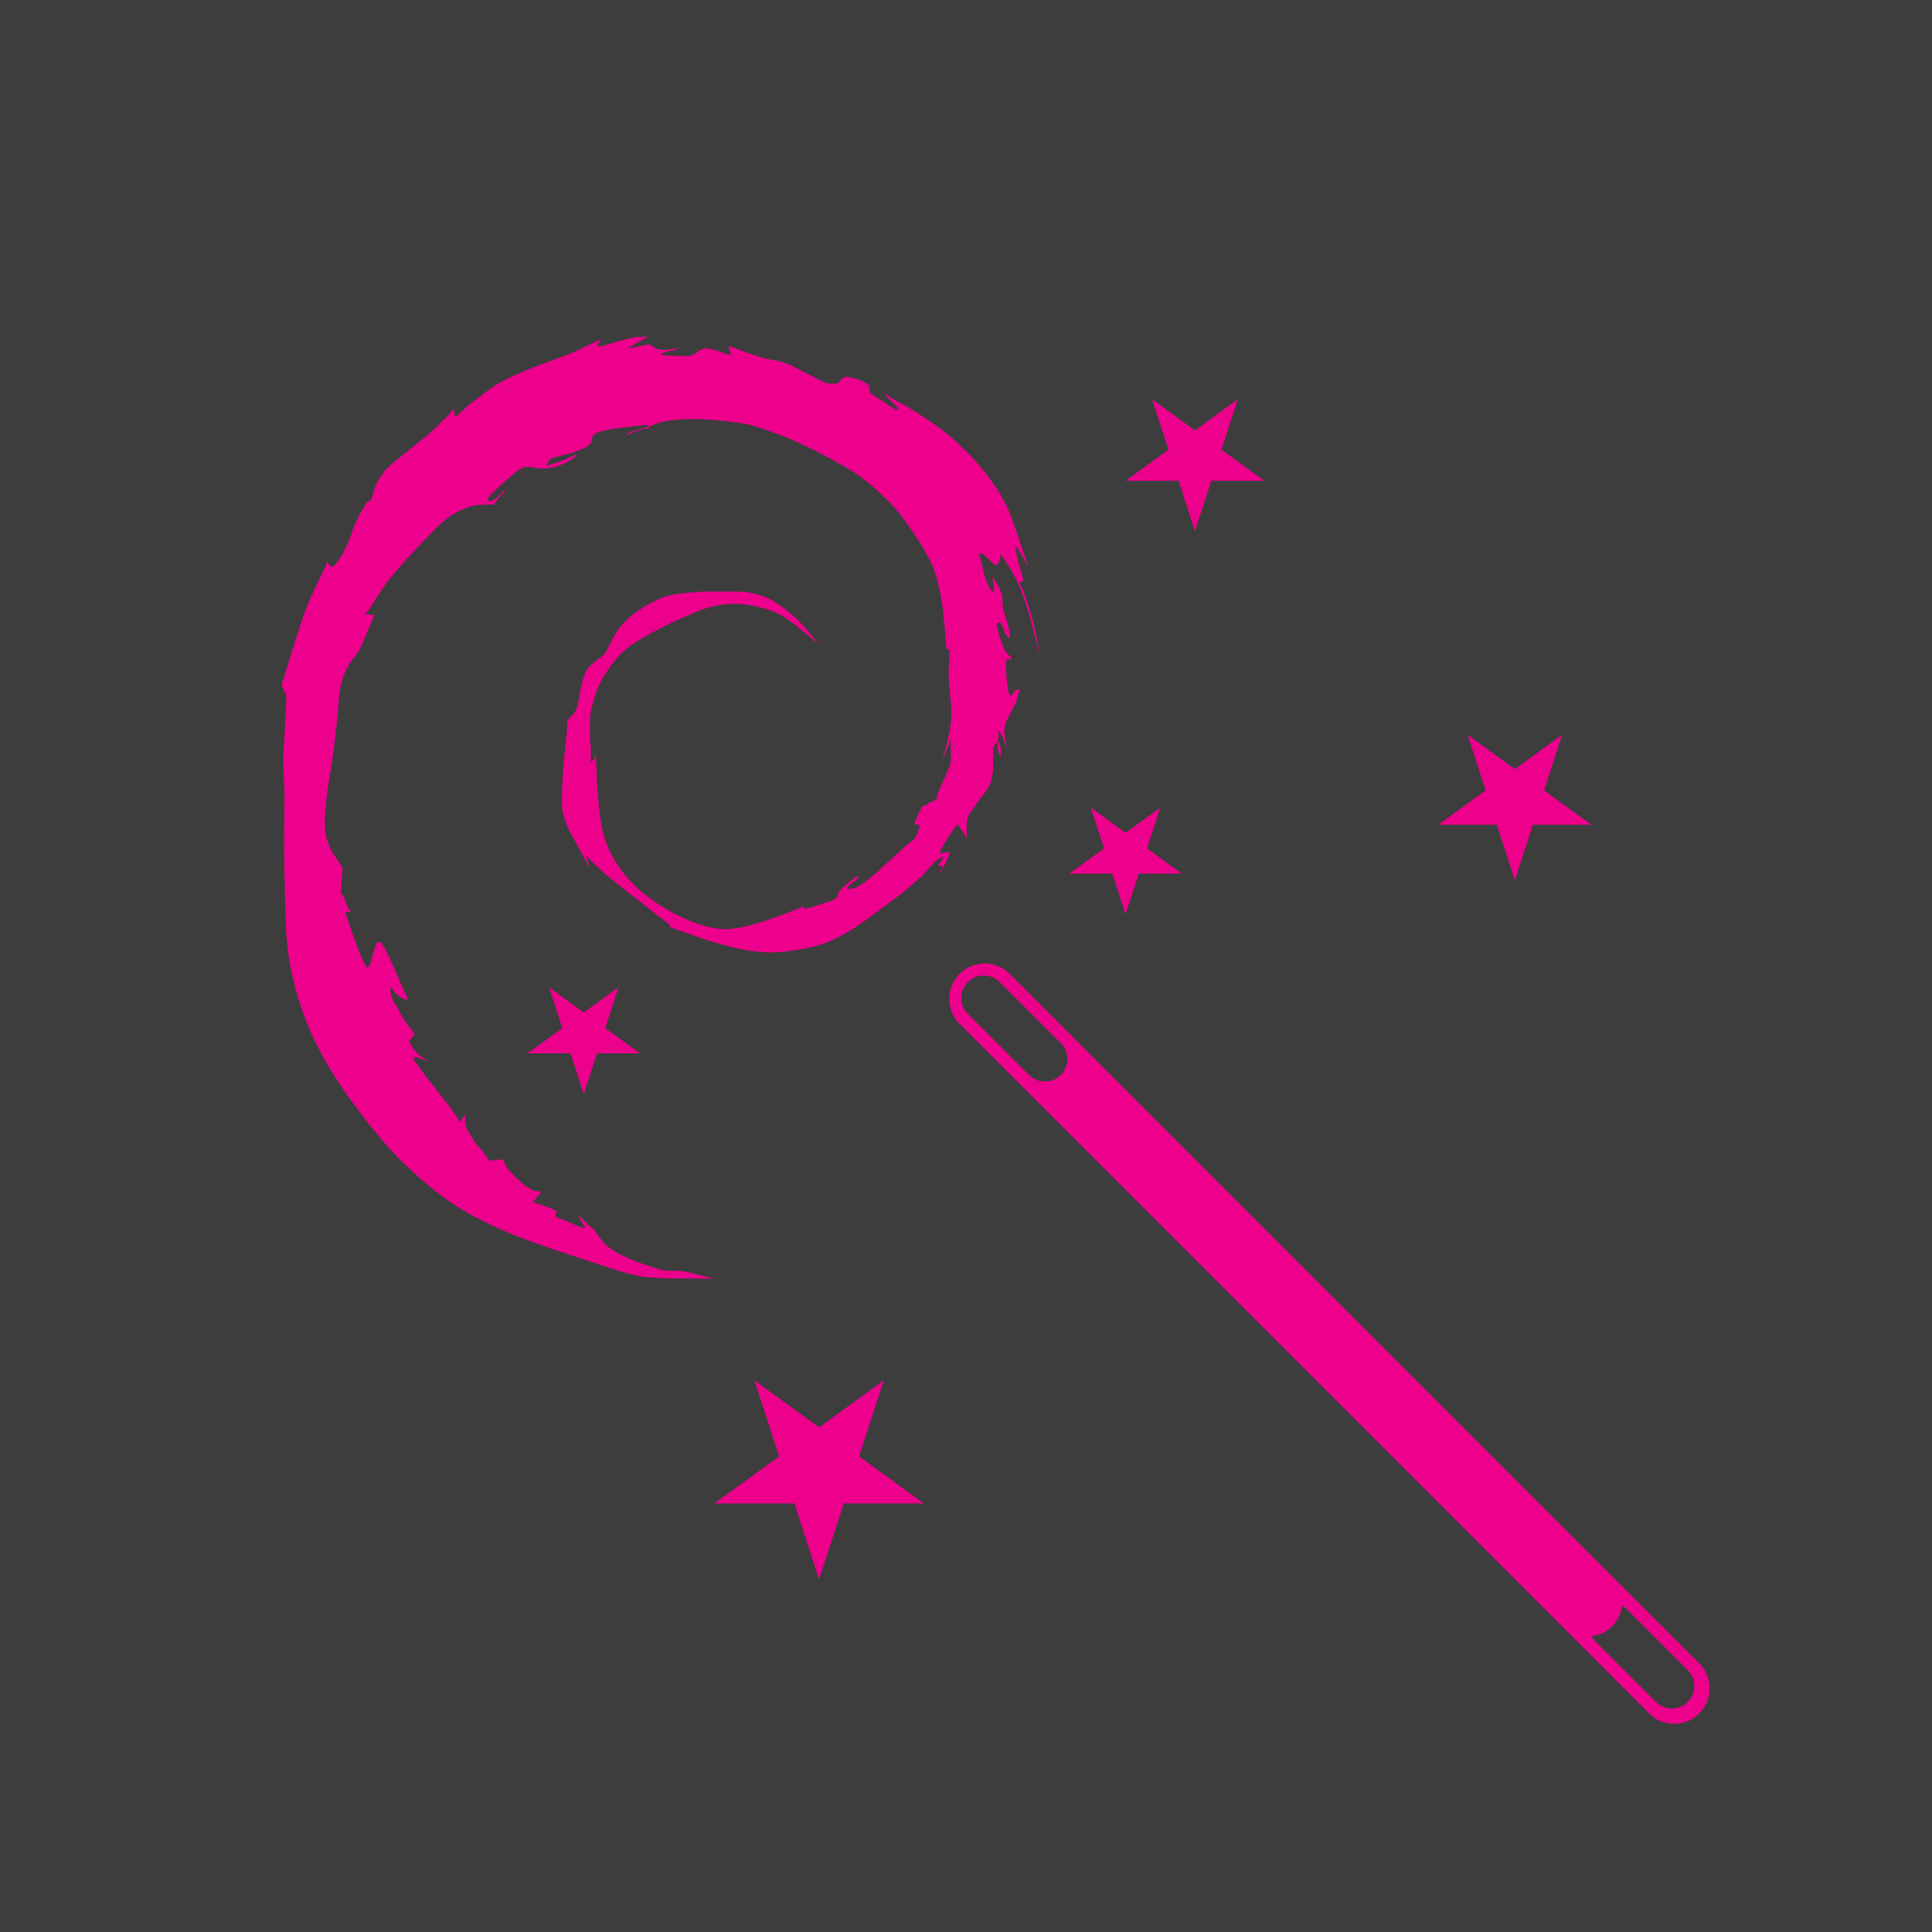<?xml version="1.0" encoding="UTF-8"?>
<svg viewBox="0 0 998.04 998.04" 
 xmlns:dc="http://purl.org/dc/elements/1.1/"
 xmlns:cc="http://creativecommons.org/ns#"
 xmlns:rdf="http://www.w3.org/1999/02/22-rdf-syntax-ns#"
 xmlns:svg="http://www.w3.org/2000/svg"
 xmlns="http://www.w3.org/2000/svg">
 <title>Debcraft logo</title>
 <defs>
  <style>.cls-1{fill:#3d3d3d;}.cls-2,.cls-3{fill:#ec008c;}.cls-2{fill-rule:evenodd;}</style>
 </defs>
 <g data-name="Layer 3">
  <rect class="cls-1" width="998.04" height="998.04"/>
 </g>
 <path class="cls-2" transform="translate(-.98)" d="M369.88,660.59S358,660.4,350,660.4s-10.36-.48-12.34-.48-4-.17-9.23-1.31-9.87-2.85-13.27-3.9-12.63-4.16-18.89-6.17-23-7.68-32.83-11.86-24.68-11-37-21-21.38-17.75-36-36.44-22.88-32.49-28.76-45.67-12-32.64-12.89-53c-.28-6.11-1.05-28.77-1.05-45.94s.38-22.76.09-27-.47-11.67-.47-15.76,1.52-27.3,1.52-31.7c0-1.68-2.38-5.41-2.38-6.17s9.28-30.66,12-38,8.44-19,9.78-21.64a19.46,19.46,0,0,0,1.72-4.76s1,3.13,2.37,3.13S176.23,289,178,286a62.12,62.12,0,0,0,4.76-11c1-3.41,2.58-5.95,3.33-8s2.48-3.73,3.32-5.62,1.12-2.46,2.17-2.46,1.13-.67,2.66-5.79,3.63-6.91,4.76-8.92,6.55-6.47,9.39-8.65,7.77-6.55,10.52-8.44,9.07-8,12.32-11.29a36.68,36.68,0,0,0,4.11-4.66,7.19,7.19,0,0,1,.48,2.39c0,1.22.07,2.54,1.7.84a97,97,0,0,1,10-8.54c3.41-2.46,9-7.12,14.15-9.59s11.93-5.49,19.15-8.15,15.84-5.62,20.5-8.08,10.64-4.83,10.64-4.83-4.53,4.56-.65,3.7,15.16-4.85,20-4.85a34.88,34.88,0,0,0,4.57-.28s-4.28,2.55-6.46,3.7a36.56,36.56,0,0,0-4.28,2.75S334.2,178,336.19,178s3,2.74,6.93,2.74a57.13,57.13,0,0,0,9.21-1.05s-3.25,1.53-4.76,1.53-2.1.86-3.7,1-1.61,1.31.76,1.41,8.84.29,11.21.29c5.12,0,5.6-4,10.05-4,2.46,0,12.72,3.71,12.72,3.71l-1.51-5.12s15.95,6.29,21.45,7.13a37.32,37.32,0,0,1,13.29,4.25c5.12,2.56,15.93,8.18,15.93,8.18s4.49.29,5.8-.19,2.09-3.23,4.74-3.23S450,197.58,450,199.85s.46,3.35,1.7,4.09,12.45,8,12.45,8,1.51-.94-.38-2.37a77.94,77.94,0,0,1-6.45-6.65s7.5,4.83,10.63,6.27,11.77,7.29,17.27,11.09,13.08,10.81,18,16.05,15.09,17.55,19.36,28.76,9.59,27.62,9.59,27.62-5.79-10.53-6.55-10.33,3,14,3.71,15.85,0,1.89-.67,2.17-1.34.75-.19,2.37,4.39,11.86,5.61,16.24,4.17,19,4.17,19-2.83-9.35-4.26-15.54A150.67,150.67,0,0,0,528,304c-2.94-7.61-10-17.67-10-17.67s-.78,5.61-2.39,5.61-6.34-6.16-7.86-6.16-.22,2.72,1.5,10,5.62,12.64,5.14,8.27-1.32-7.61.48-4.47,3.87,7.1,3.87,8.44.1,6.28.86,8.08,3.71,12.55,3.14,13.19-1.89-.57-2.85-3.13-2-4.56-2.56-4.56-2.2-.17-.67,4.75,2.82,9.39,4.76,11.39,2.66,1.79,1.93,2.59-.54.81-1.07.14-1.6-.8-1.6,3.87,1.07,15,2.27,15,2.07-3.13,3.8-3.13.67.34-.27,4.4-2.33,4.79-3.33,7.53-3.27,4.26-3.27,9.46a28.27,28.27,0,0,0,1.54,9.2,27.67,27.67,0,0,1-2.27-5.34c-.54-2.19-1.6-2.26-1.6-3.19,0-1.87-.73-1.2-.73.86a14.11,14.11,0,0,1-.4,4c0,.6,1.06-.08,1.06,1.4s.54.86.54,2.33v3.67c0,.53-1.6-1.94-1.6-3.8s.26-3.94-.81-2.73a9.38,9.38,0,0,0-1.53,2.33v8.87c0,3.79-.86,9.6-3.33,13s-4.19,5.19-5.06,6.73-4.95,5.87-5.2,9.33a64,64,0,0,0,0,8.8l-4.87-7.27s-3.72,4.8-5.66,8.07-3.27,5.46-3.27,6.19.07.74,1.07.74,3.73-1.4,3.73,0-5.2,11.53-5.2,10.06c0-.53,2.66-3.66,1.33-3.66s-2.46.66-1.79-.54a52.25,52.25,0,0,1,3.2-4.32,13.36,13.36,0,0,0-5.61,3.39c-2.66,2.67-4.25,4.9-5.67,6.32s-1.62,1.61-3.23,3-4.9,4-6.9,5.78-11.9,8.9-17.38,13-17.08,12.53-29.41,15.27-18,2.89-22,2.89-15.31-.24-38.17-8.22c-11.31-4-14-4.86-14-5.19s.58-.13.58-.43-2.22-1.82-5.81-4.64-13-10.28-15.71-12.33-9.46-7.57-11.44-9.13-10.46-9.79-10.46-9.79l1.72,5.48s-.62-.38-1.93-2.94-4.8-8.7-6.54-12-5.82-10-5.82-18c0-19.43,2.7-34.16,2.7-40.63,0-1.95.56-2.89,2.42-4.58s2.83-3.76,3.63-8.38,2.13-13,4.83-16.13c3.47-4,8.25-6.34,8.93-7.87s6-11.86,7.88-13.72a78.94,78.94,0,0,1,6-5.92c1.86-1.44,3.43-2.21,5.76-3.89s7.49-4.06,11-5.46,17.06-2.59,20.79-2.59h17.9c3.34,0,11.47,1.32,17.27,4.79a74.22,74.22,0,0,1,12,9.14,97.44,97.44,0,0,1,7.24,8c1.35,1.61,4.1,5,4.1,5s-3.89-3.09-7.23-5.88-9.07-7.59-14.06-9.91a58,58,0,0,0-21.12-4.78,49.1,49.1,0,0,0-19.51,3.64c-5.88,2.54-13.75,5.71-21.5,9.9s-13.42,7.29-18,11.64-11.25,14-13.5,21.17-3,10.62-3,13.41v9.36c0,2.41.38,3.05.38,5.59V393c0,1.6.46,1,.63.17s1.27-.13,1.27-.94.89-3.55.89-.42.57,23.91,3,35.84,9.9,25.05,23.14,35.16,29.51,17.17,40.42,17.17c13.84,0,40.51-11.82,40.51-11.82s.22,1.21,1.15,1.21,4-1,8.61-2.54,6.56-1.77,7.59-3.72.34-2.06,1.71-3.43,8.32-7.34,9-7.19-.15,1.66-2.25,3.28-5,3.42-1.62,3.42c5,0,14.73-9.49,21.29-15.51s9.15-8.42,10.82-9.45,2.1-2.59,2.69-4.21,1.47-3.91.63-3.91-2.74.09-2-1.62,3.47-8.32,4.35-8.32a3.51,3.51,0,0,0,2.74-1.32c.59-.88,4.36-.83,4.36-3s2.89-7.64,4.65-11.75,2.45-5.68,2.45-7.1V382l-4.7,11.4s5-15.76,5-24.47c0-4.75-1.47-15.42-1.47-20.26s.39-6.66.39-9.2.15-3.92-.48-3.92-1.13-.34-1.13-1.66-1.42-16.25-1.81-19.53-2.74-17.42-6.27-24.08a126.34,126.34,0,0,0-10.08-16.74c-6.12-8.81-10-13.31-16.93-19.57s-10.23-9-21-14.93a260.51,260.51,0,0,0-24.81-12.38c-4.95-2-16.54-6.51-23-7.69a179.91,179.91,0,0,0-26.86-2.5c-8.37,0-15.27,1.08-18.11,2.06s-3.28,1.47-4,1.47c-1.27,0-.14,1.32-1.17,1.32a22.32,22.32,0,0,0-6,1.42,35,35,0,0,0-5,2.2s-.79-.93,4.6-2.59c4.08-1.26,6.41-1.71,6.41-2.3s-1.18-.49-1.76-.49-7.79.93-14.34,1.71-12.73,2.45-12.73,5-1.12,4.3-8.12,6.8-12.53,3.13-13.41,4a25.08,25.08,0,0,0-2.45,3.33s1.56.09,7.44-2.1c7.49-2.79,8.42-4.21,8.42-3.23S290.4,242,281.74,242c-4.26,0-6.85-.84-8.81-.84s-4,1.18-11.16,7.64a109.45,109.45,0,0,0-9.25,9,2.5,2.5,0,0,0,2,1.08c1.27,0,4.75-3.08,5.78-4.45s3-2.27.24.73c-4.75,5.09-4.06,5.53-4.9,5.53h-4.94c-2.59,0-13.07.44-24.91,12.63s-21.93,22.85-27.55,31.27-5.92,9.69-7.25,11.11a7.22,7.22,0,0,1-1.71,1.57l5.09.39s-3.43,8.37-6.17,14.78-4.89,7.19-7.24,11.45-4.45,9.3-5,18.21-2.1,21.05-2.89,27.31-2.64,16.2-3.37,22.56a107.73,107.73,0,0,0-.89,13.76,28.8,28.8,0,0,0,4.6,15.7c3.77,5.63,4.56,6.61,4.56,7.79s-.54,2.25-.54,5.33-.39,7.05-.39,7.05a8.21,8.21,0,0,1,2.44,4.11,15.89,15.89,0,0,0,2.79,5.29h-3s9.25,28.73,11.5,28.73,3.28-13.22,5.92-13.22c1.42,0,2.64,2.59,4,5.24s4.52,9.54,6.17,13.55c3.77,9.16,5.58,11.21,4.5,11.11s-5-1.51-6.7-4.11-1.91-3.47-1.91-.48,1,2.88,1,4.25,1.62,2.22,3.08,5.48a52,52,0,0,0,5.82,9.25c1.47,2,3,3.09,2.21,4s-1.32.93-1.32,1.56-1.28.59-1.23,1.33a19.75,19.75,0,0,0,5.39,7.43l4.84,3.48a60.67,60.67,0,0,0-6.12-2.45c-.63,0-2.54-.29-1.32,1.81s12.63,16.79,15.81,20.71,7.88,11,7.88,11l2.5-4.16v5.33c0,1,3.91,7.3,4.45,8.22a14.86,14.86,0,0,0,1.52,2.26c.63.78,1.66,1.66,2.3,2.54s1.86,2.45,2.74,3.57.83,2.11,2.54,2.11,2.06-.49,4.12-.49,2-.05,2.49,1.27a16.67,16.67,0,0,0,4.5,6.22c.49.39,1.52,1.95,2.25,2.49a8.32,8.32,0,0,1,2,1.67,12.75,12.75,0,0,0,2.06,1.81s1,.54,1.91,1.08,2.49,1.76,3.62,1.76,3.28-.2,2.4.88-4.31,4.84-3.53,5,12,3.57,12,4.84c0,.73-.78.35-.78,1.72s4.35,2.3,6.21,3.23,10.48,4.55,9.3,3.23-3.57-6-3.42-6.32,5.28,5.59,6.65,6.27,2.25,2.54,3.48,4.16,3.47,4.94,6.75,6.95,7.05,4.94,24.81,10.42c4.4,1.36,8.47.25,12.78,1.08S369.88,660.59,369.88,660.59Z"/>
 <path class="cls-3" transform="translate(-.98)" d="m496.72 503.08a18.29 18.29 0 0 0 0 25.86l356.21 356.22a18.28 18.28 0 0 0 25.86-25.85l-356.22-356.22a18.27 18.27 0 0 0-25.85-0.01zm4.28 20.68a11.61 11.61 0 1 1 16.42-16.42l31.52 31.51a11.61 11.61 0 1 1-16.42 16.43zm371.84 339a11.61 11.61 0 0 1-16.43 16.42l-31.53-31.52a12.39 12.39 0 0 1-1.79-2.4 18 18 0 0 0 15.82-15.82 12.09 12.09 0 0 1 2.4 1.79z"/>
 <polygon class="cls-3" points="595.13 206.24 653.13 248.37 581.44 248.37 639.44 206.24 617.28 274.41"/>
 <polyline class="cls-3" points="423.13 815.98 389.7 713.04 477.25 776.65 369.03 776.65 456.57 713.04 423.13 815.98"/>
 <polyline class="cls-3" points="782.55 454.77 758.11 379.57 822.09 426.05 743.01 426.05 806.99 379.57 782.55 454.77"/>
 <polyline class="cls-3" points="581.43 472.41 563.49 417.17 610.48 451.3 552.4 451.3 599.4 417.17 581.43 472.41"/>
 <polyline class="cls-3" points="301.57 565.24 283.63 510 330.61 544.13 272.54 544.13 319.53 510 301.57 565.24"/>
</svg>
